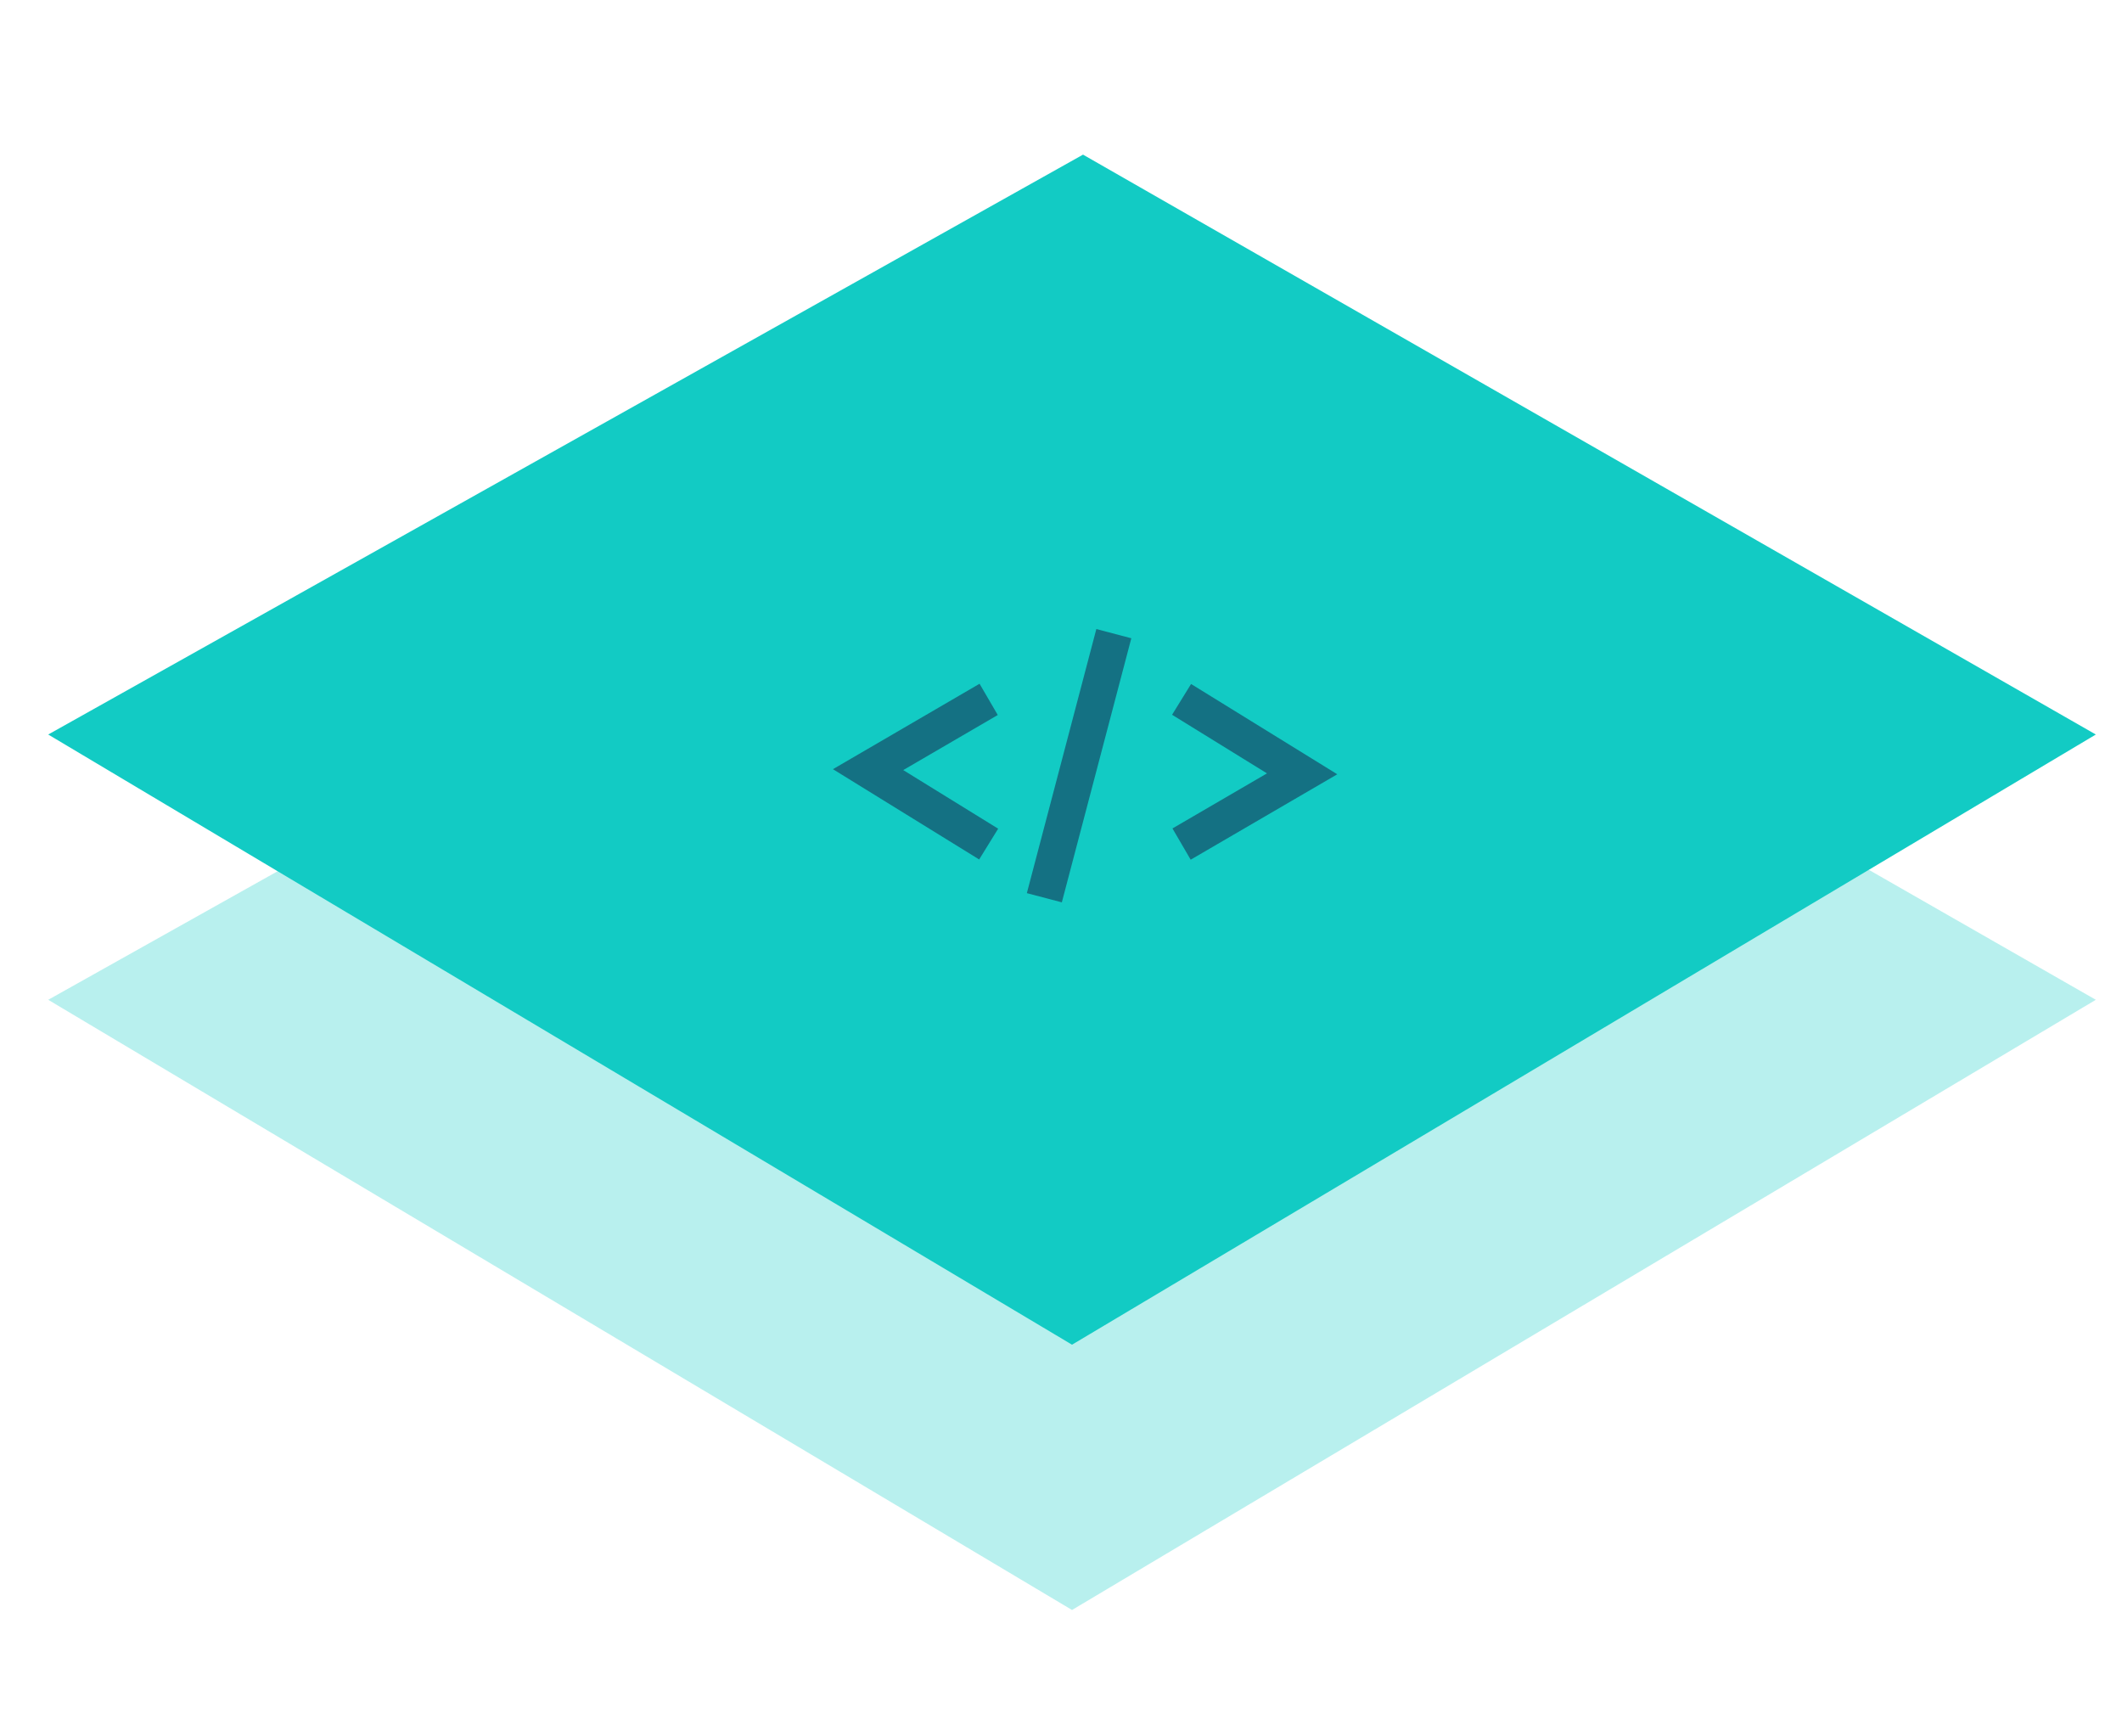 <?xml version="1.0" encoding="UTF-8"?>
<svg width="88px" height="72px" viewBox="0 0 88 72" version="1.1" xmlns="http://www.w3.org/2000/svg" xmlns:xlink="http://www.w3.org/1999/xlink">
    <!-- Generator: Sketch 50.2 (55047) - http://www.bohemiancoding.com/sketch -->
    <title>mu-feature-icon-primary</title>
    <desc>Created with Sketch.</desc>
    <defs></defs>
    <g id="mu-feature-icon-primary" stroke="none" stroke-width="1" fill="none" fill-rule="evenodd">
        <g id="icon" transform="translate(2, -12)">
            <polygon id="bounds" fill="#12CBC4" opacity="0.3" transform="translate(42.457, 53.457) rotate(-315) translate(-42.457, -53.457) " points="25.777 36.132 72.479 23.435 60.348 71.348 12.435 83.479"></polygon>
            <polygon id="bounds" fill="#12CBC4" transform="translate(42.457, 42.457) rotate(-315) translate(-42.457, -42.457) " points="25.777 25.132 72.479 12.435 60.348 60.348 12.435 72.479"></polygon>
            <g transform="translate(34, 39)" id="path" stroke="#147183" stroke-width="1.5">
                <path d="M10,0 L7.5,9.5" stroke-linecap="square"></path>
                <polyline points="13 2 18 5.087 13 8"></polyline>
                <polyline transform="translate(2.5, 5) rotate(-180) translate(-2.5, -5) " points="0 2 5 5.087 0 8"></polyline>
            </g>
        </g>
    </g>
</svg>